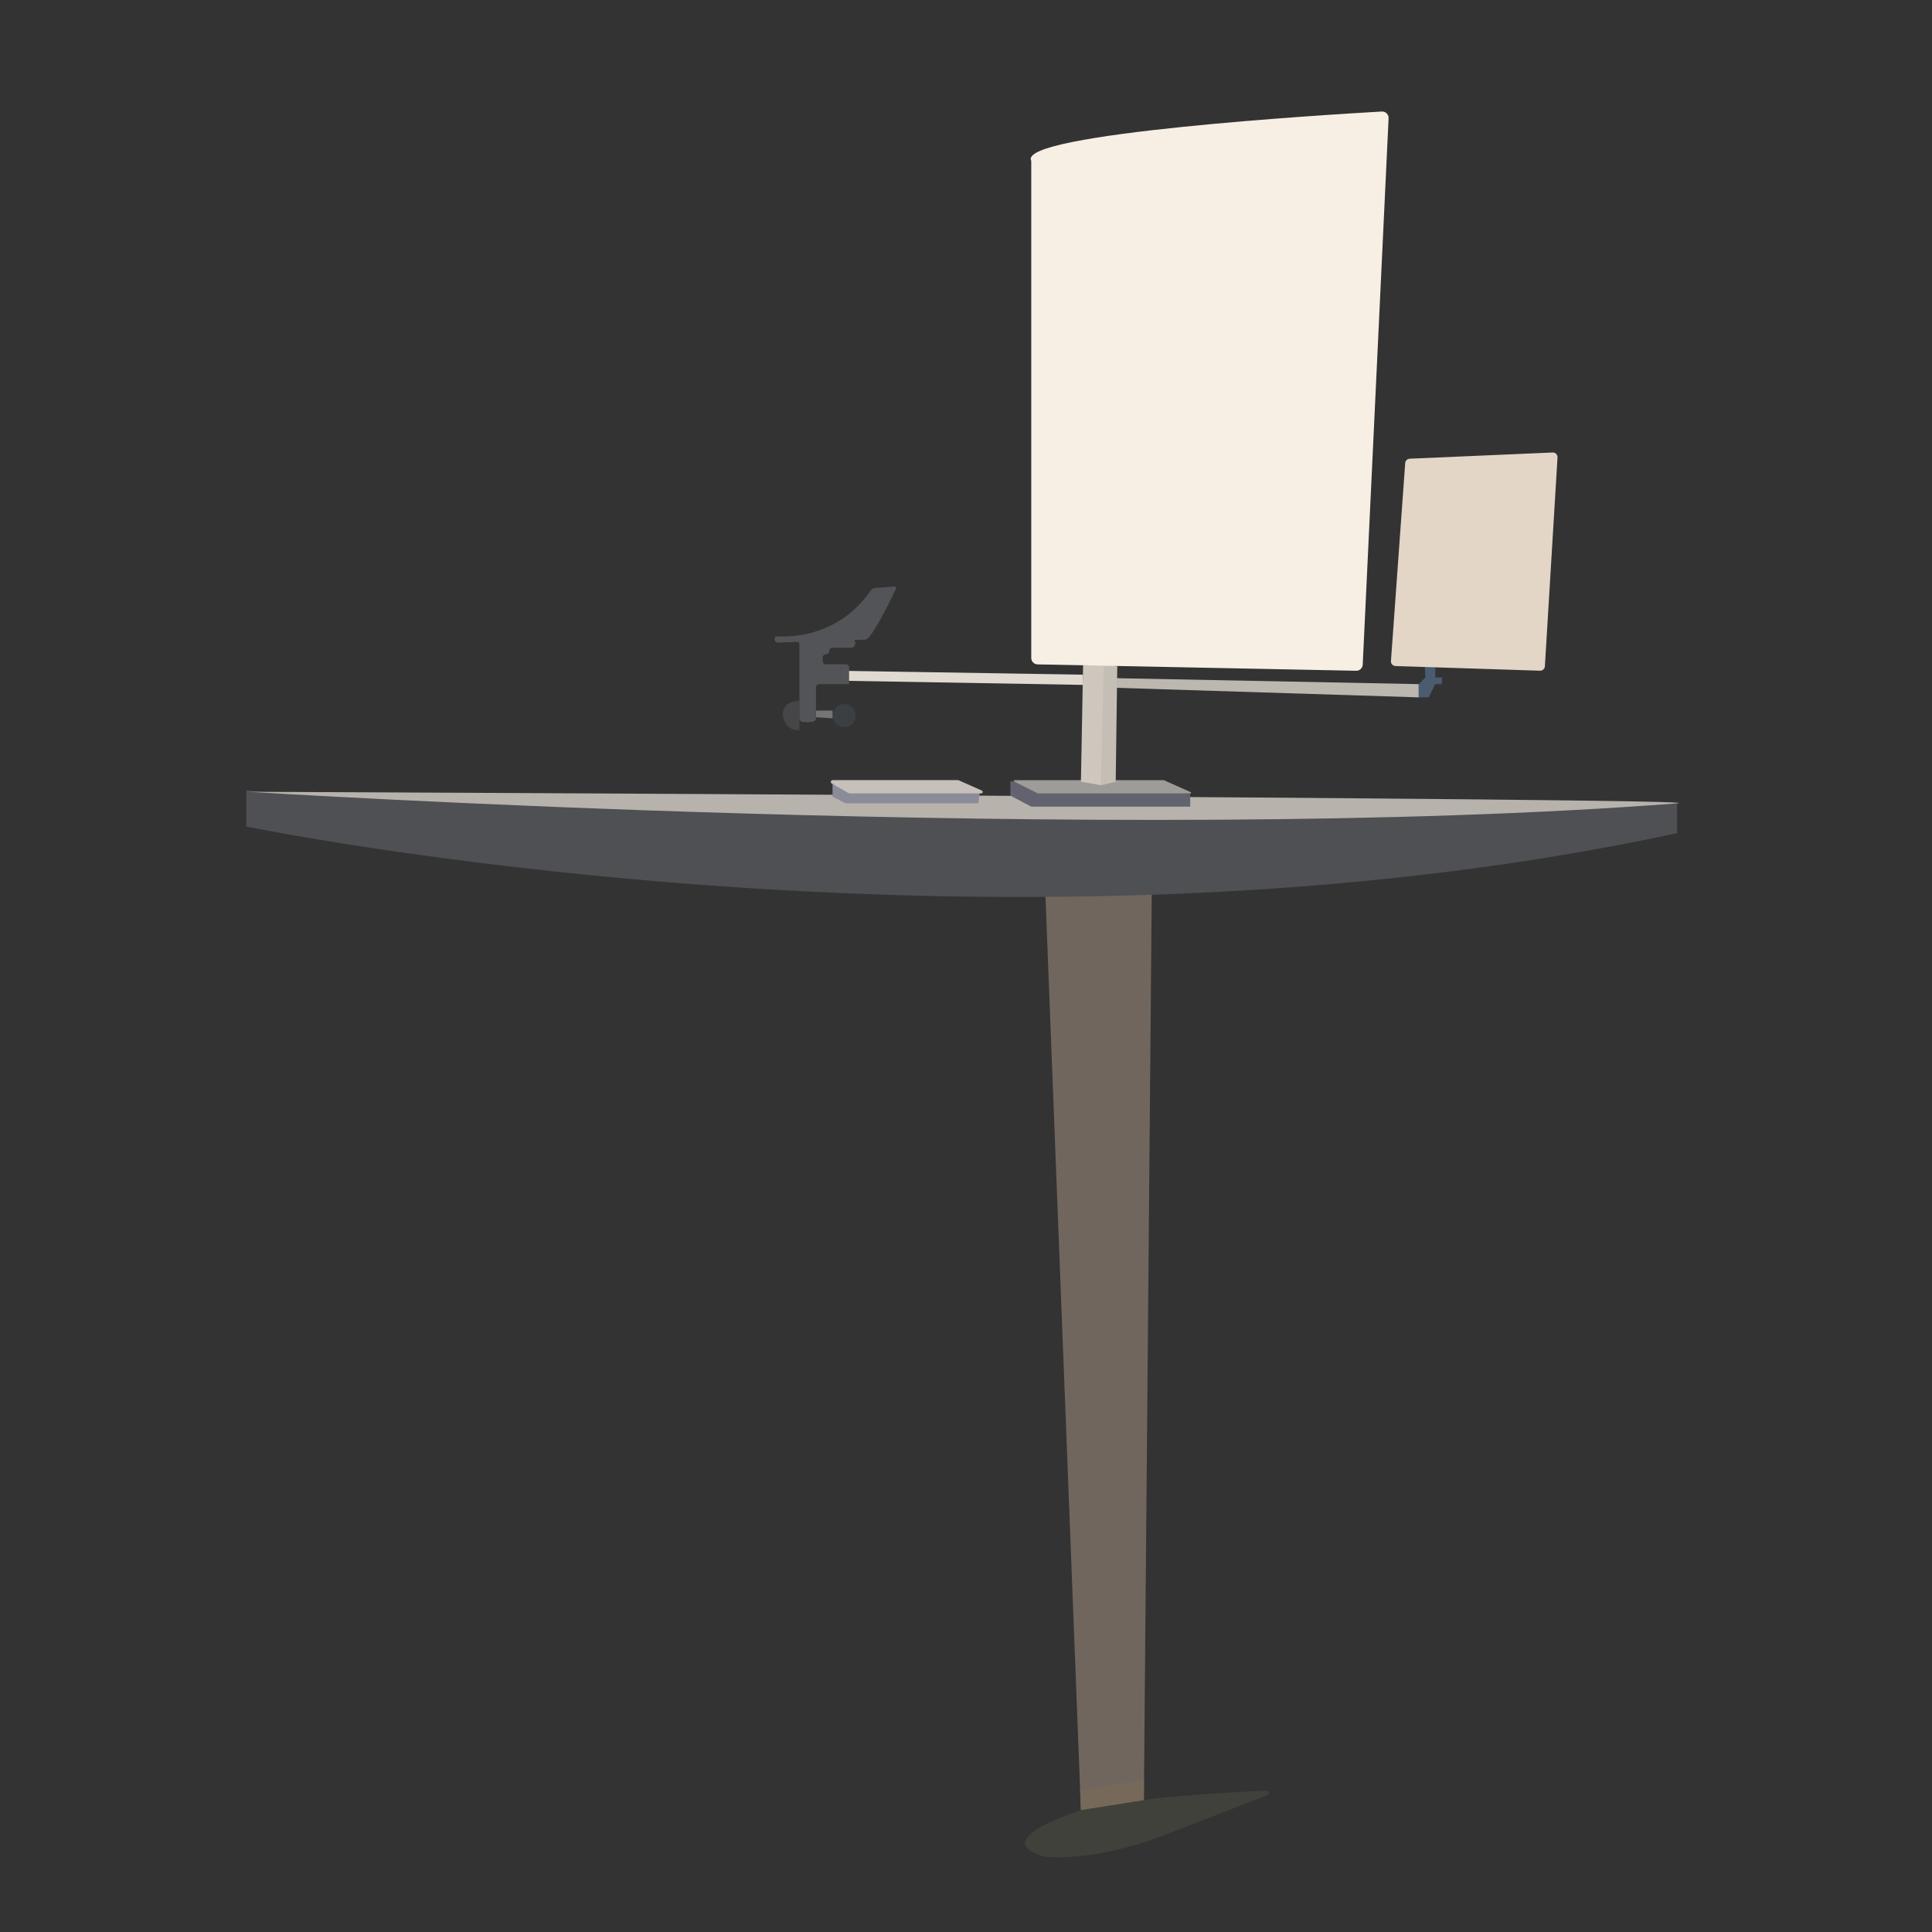 <?xml version="1.0" encoding="utf-8"?>
<!-- Generator: Adobe Illustrator 24.1.2, SVG Export Plug-In . SVG Version: 6.00 Build 0)  -->
<svg version="1.1" id="Layer_1" xmlns="http://www.w3.org/2000/svg" xmlns:xlink="http://www.w3.org/1999/xlink" x="0px" y="0px"
	 viewBox="0 0 700 700" style="enable-background:new 0 0 700 700;" xml:space="preserve">
<rect x="0" y="0" width="700" height="700" fill="#333333" stroke="none"/>
<style type="text/css">
	.st0{display:none;fill:#FBFEF2;}
	.st1{fill:#70665E;}
	.st2{fill:#4F5053;}
	.st3{fill:#B7B2AC;}
	.st4{fill:#76695A;}
	.st5{fill:#41413B;}
	.st6{fill:#BCB7AF;}
	.st7{fill:#E0DAD1;}
	.st8{fill:#3A3F42;}
	.st9{fill:#767474;}
	.st10{fill:#464649;}
	.st11{fill:#535458;}
	.st12{fill:#8A8C99;}
	.st13{fill:#C6C0BB;}
	.st14{fill:#636370;}
	.st15{fill:#9E9C98;}
	.st16{fill:#CEC7BE;}
	.st17{fill:#C4BEB4;}
	.st18{fill:#4B5B70;}
	.st19{fill:#F7EFE3;}
	.st20{fill:#E3D6C7;}
</style>
<polygon class="st0" points="382,260.5 382,105.5 354,121.82 354,260.5 "/>
<g>
	<polyline class="st1" points="378.69,322.08 391.64,655.87 414.44,652.22 417.33,320.47 	"/>
	<path class="st2" d="M89.24,286.27v13.2c0,0,270.6,55.8,518.4,2.4v-10.8C607.64,291.07,102.44,291.07,89.24,286.27z"/>
	<path class="st3" d="M607.64,291.07c23.4-1.8-517.8-4.2-517.8-4.2S404.52,306.69,607.64,291.07z"/>
	<polygon class="st4" points="391.36,648.67 414.5,644.82 414.44,652.27 391.64,655.87 	"/>
	<path class="st5" d="M391.64,655.87c0,0-34.74,10.78-13.26,16.78c0.04,0.01,0.08,0.02,0.12,0.02c1.07,0.15,16.48,2.05,41.94-7.21
		l38.83-15.1c0.84-0.33,0.59-1.58-0.31-1.55c-11.34,0.39-39.72,2.25-44.52,3.45"/>
	<polyline class="st6" points="403.64,245.7 514.04,247.87 514.04,252.67 403.64,249.18 	"/>
	<path class="st7" d="M392.35,244.44l-85.91-1.37c0,0-2.4,2.4,0,3.6l85.91,1.48"/>
	<circle class="st8" cx="305.84" cy="259.27" r="4.2"/>
	<polyline class="st9" points="301.64,257.43 295.64,257.47 295.64,259.87 301.64,260.26 	"/>
	<path class="st10" d="M289.64,253.87c0,0-6,0-6,4.8c0,0,0,6,6,6V253.87z"/>
	<path class="st11" d="M307.64,246.97v0.9h-10.8c-0.66,0-1.2,0.54-1.2,1.2v11.17c0,0.53-0.34,1.01-0.85,1.16
		c-1.45,0.42-3.1,0.28-4.13,0.12c-0.59-0.09-1.01-0.59-1.01-1.19v-26.86c0-0.66-0.54-1.2-1.2-1.2l-4.2-0.6l24.09-0.6
		c0.33,0,0.65,0.13,0.86,0.39c1.79,2.14-0.35,3.21-0.35,3.21h-7.2c-0.66,0-1.2,0.54-1.2,1.2l0,0c0,0.66-0.54,1.2-1.2,1.2h0
		c-0.66,0-1.2,0.54-1.2,1.2v1.2c0,0.66,0.54,1.2,1.2,1.2h7.2c0.66,0,1.2,0.54,1.2,1.2v1.2"/>
	<polyline class="st12" points="301.64,284.04 301.64,288.67 306.44,291.07 354.44,291.07 355.04,286.87 	"/>
	<path class="st13" d="M301.35,283.87l6.17,3.53c0.08,0.05,0.17,0.07,0.27,0.07h47.73c0.58,0,0.75-0.79,0.22-1.03l-8.39-3.73
		c-0.07-0.03-0.14-0.05-0.22-0.05h-45.46C301,282.67,300.77,283.54,301.35,283.87z"/>
	<polyline class="st14" points="366.08,283.09 366.08,288.25 373.64,292.27 431.24,292.27 431.24,287.47 	"/>
	<path class="st15" d="M367.43,283.16l8.61,4.3h55.31c0.25,0,0.32-0.34,0.09-0.44l-9.8-4.36h-54.09
		C367.27,282.67,367.18,283.04,367.43,283.16z"/>
	<polyline class="st16" points="403.64,241.04 403.64,283.21 398.84,284.47 391.64,283.21 392.42,241.04 	"/>
	<polygon class="st17" points="399.91,241.19 398.84,284.47 404.24,283.27 404.81,241.29 	"/>
	<polyline class="st18" points="516.22,241.22 516.44,245.47 514.04,247.87 514.04,252.67 517.64,252.67 520.04,247.87 
		522.44,247.87 522.44,245.47 520.04,245.47 520.04,241.87 	"/>
	<path class="st19" d="M373.64,58.27v180.11c0,1.27,1.02,2.31,2.29,2.34l115.43,2.31c1.27,0.03,2.32-0.96,2.38-2.23l9.37-197.94
		c0.07-1.39-1.08-2.53-2.47-2.45C481.93,41.47,368.13,48.35,373.64,58.27z"/>
	<path class="st20" d="M509.13,167.79l-5.16,71.7c-0.07,0.97,0.68,1.8,1.65,1.83l52.36,1.69c0.93,0.03,1.71-0.68,1.76-1.61
		l4.58-75.64c0.06-1.01-0.77-1.86-1.78-1.81l-51.78,2.25C509.89,166.24,509.19,166.92,509.13,167.79z"/>
	<path class="st11" d="M324.62,213.3c0,0-7.35,15.81-10.45,18.2c-0.19,0.15-0.43,0.23-0.67,0.24l-31.53,1.09
		c-0.73,0.03-1.33-0.56-1.33-1.29v-0.3c0-0.41,0.34-0.73,0.74-0.7c3.89,0.3,22.16,0.7,33.97-16.44c0.44-0.64,1.14-1.06,1.92-1.11
		l6.84-0.46C324.52,212.5,324.81,212.93,324.62,213.3z"/>
</g>
</svg>
